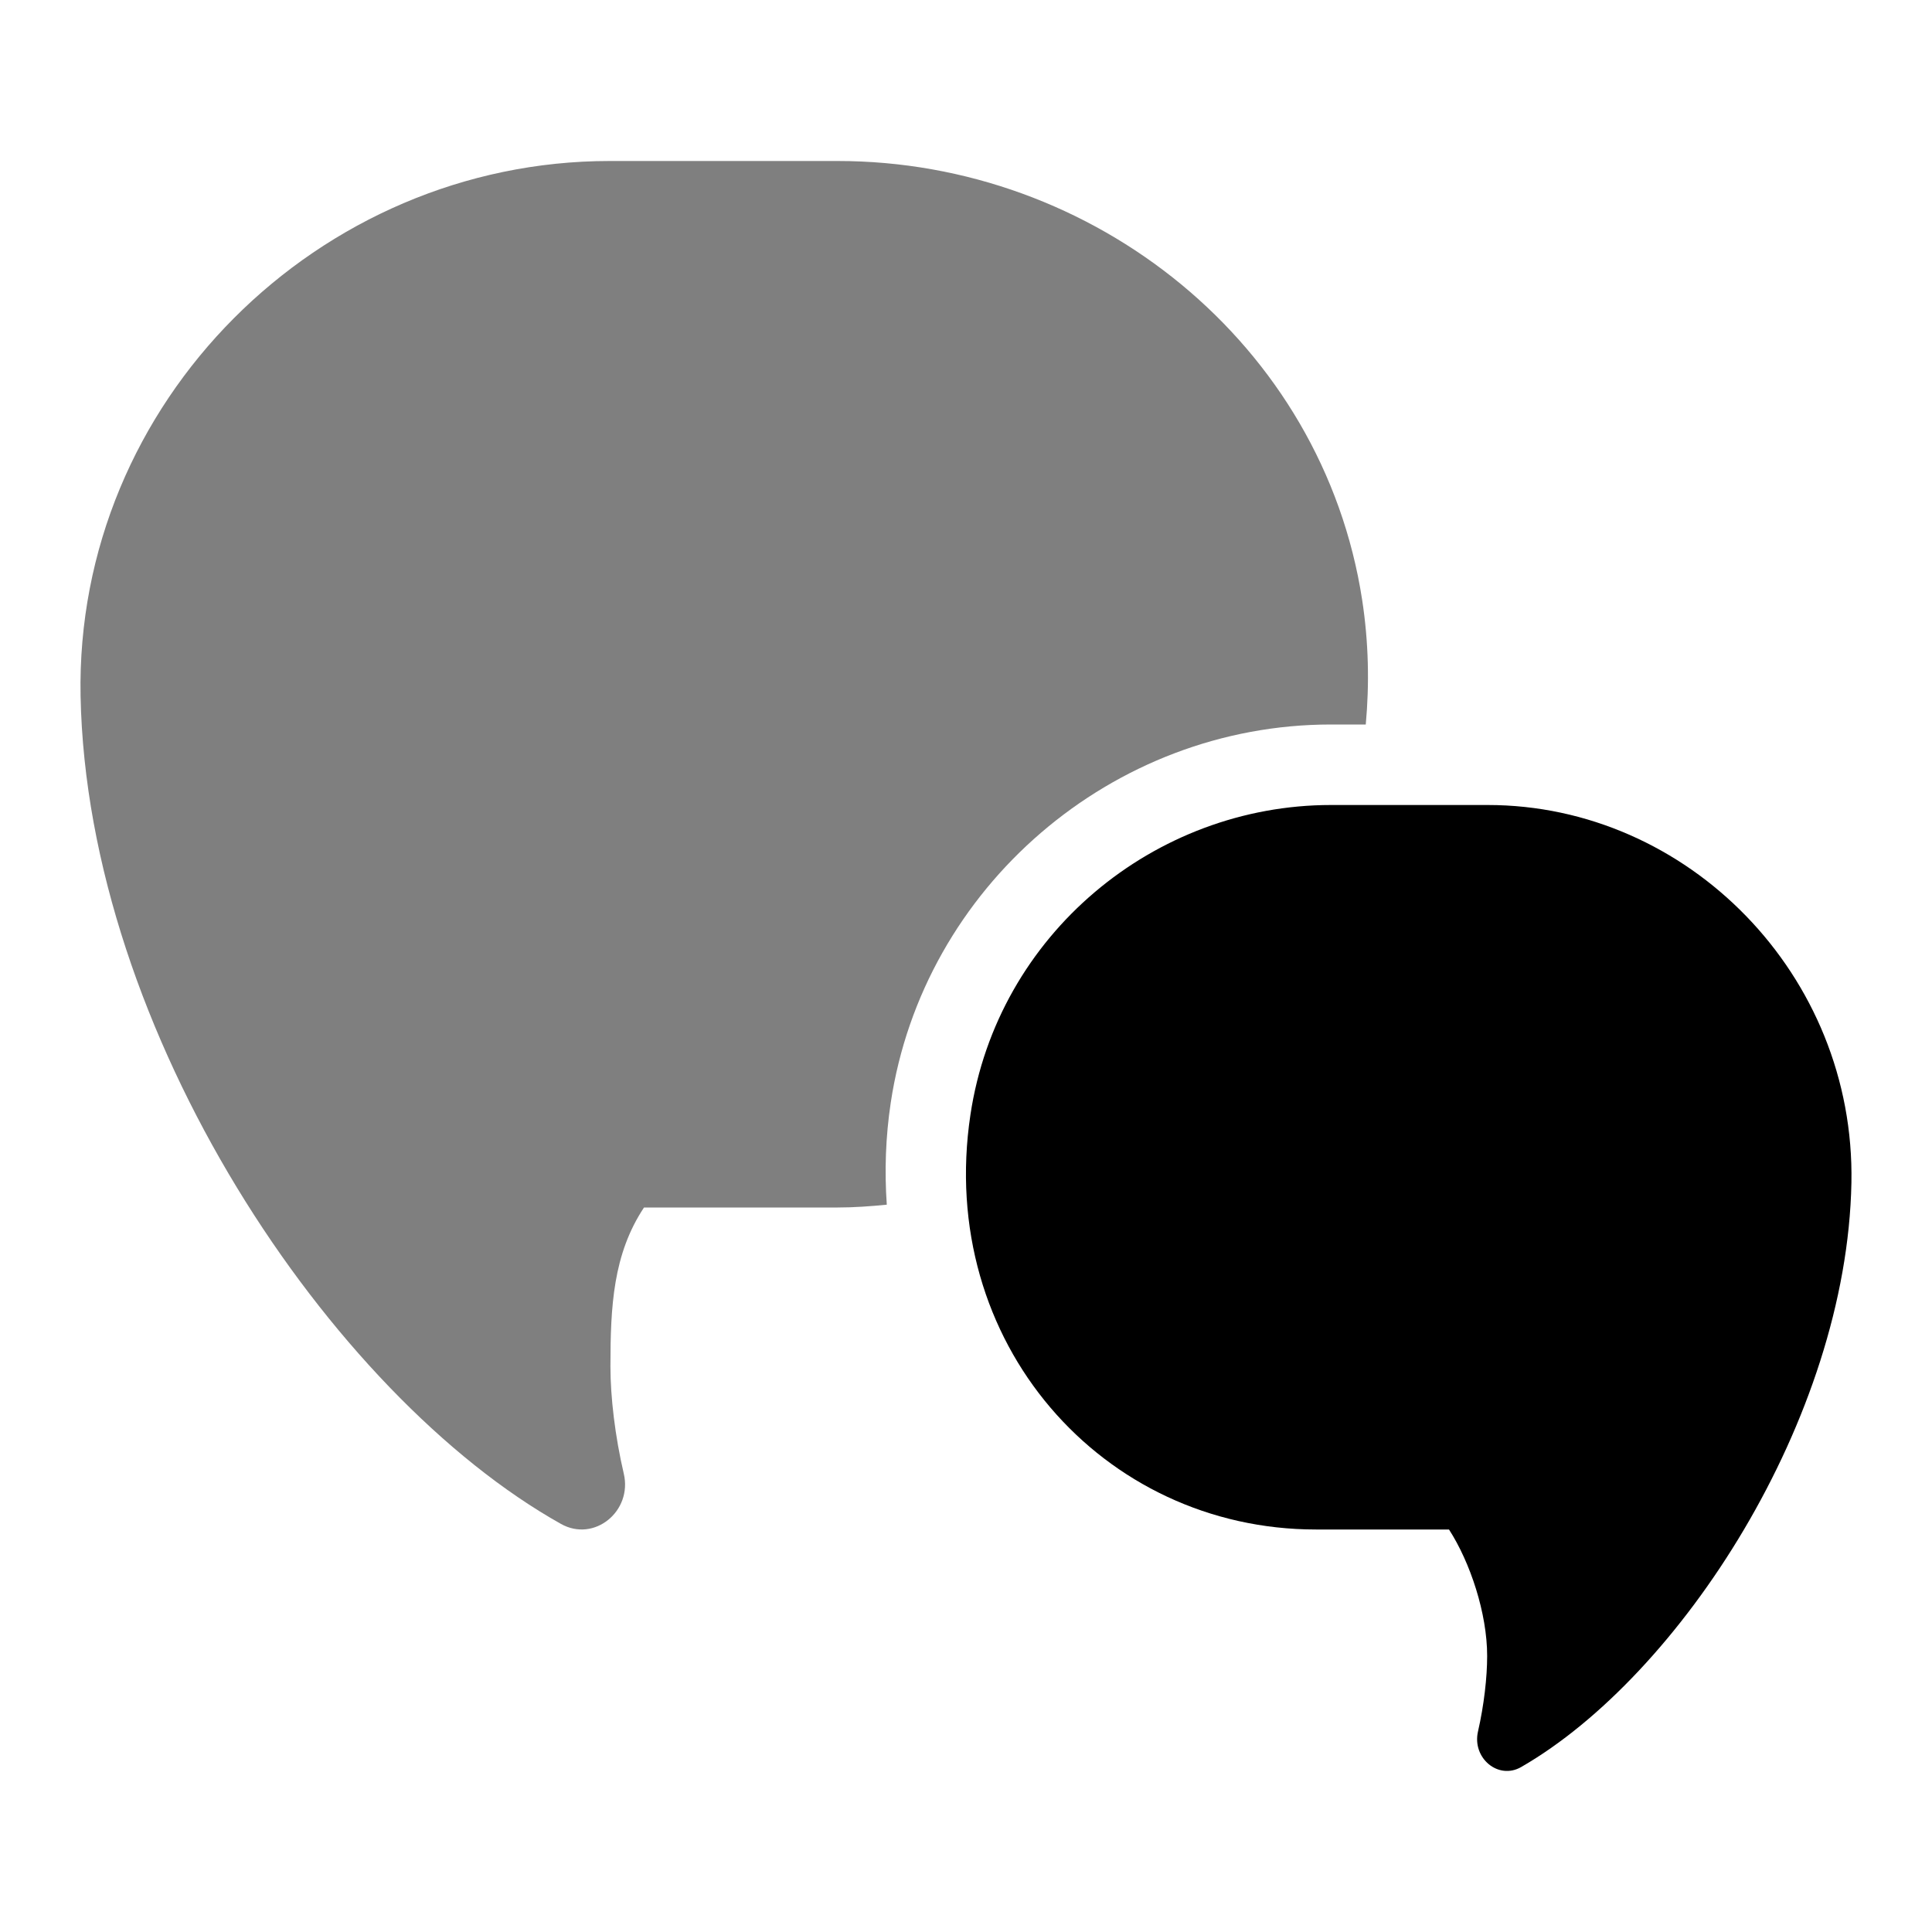 <?xml version="1.0" encoding="iso-8859-1"?>
<!-- Generator: Adobe Illustrator 24.0.3, SVG Export Plug-In . SVG Version: 6.00 Build 0)  -->
<svg version="1.1" xmlns="http://www.w3.org/2000/svg" xmlns:xlink="http://www.w3.org/1999/xlink" x="0px" y="0px"
	 viewBox="0 0 24 24" style="enable-background:new 0 0 24 24;" xml:space="preserve">
<g id="sms">
	<path d="M18.481,10h-1.947c-2.188,0-4.142,1.602-4.479,3.848C11.63,16.678,13.698,19,16.347,19h1.1H18
		c0.264,0.409,0.474,1.042,0.474,1.571c0,0.265-0.039,0.611-0.114,0.939c-0.075,0.329,0.252,0.604,0.536,0.441
		c1.968-1.132,4.047-4.317,4.103-7.259C23.048,12.112,20.965,10,18.481,10z"/>
	<path style="opacity:0.5;" d="M16.921,7.451C16.431,4.269,13.588,2,10.406,2H7.573C3.96,2,0.93,4.992,1.001,8.648
		c0.082,4.168,3.105,8.679,5.968,10.283c0.414,0.232,0.889-0.159,0.78-0.624c-0.109-0.466-0.166-0.955-0.166-1.331
		c0-0.75,0.033-1.396,0.417-1.976h0.804h1.6c0.206,0,0.41-0.015,0.612-0.035c-0.029-0.417-0.015-0.841,0.049-1.266
		C11.467,11.02,13.818,9,16.533,9h0.433C17.012,8.496,17.002,7.978,16.921,7.451z"/>
</g>
<g id="Layer_1">
</g>
</svg>
